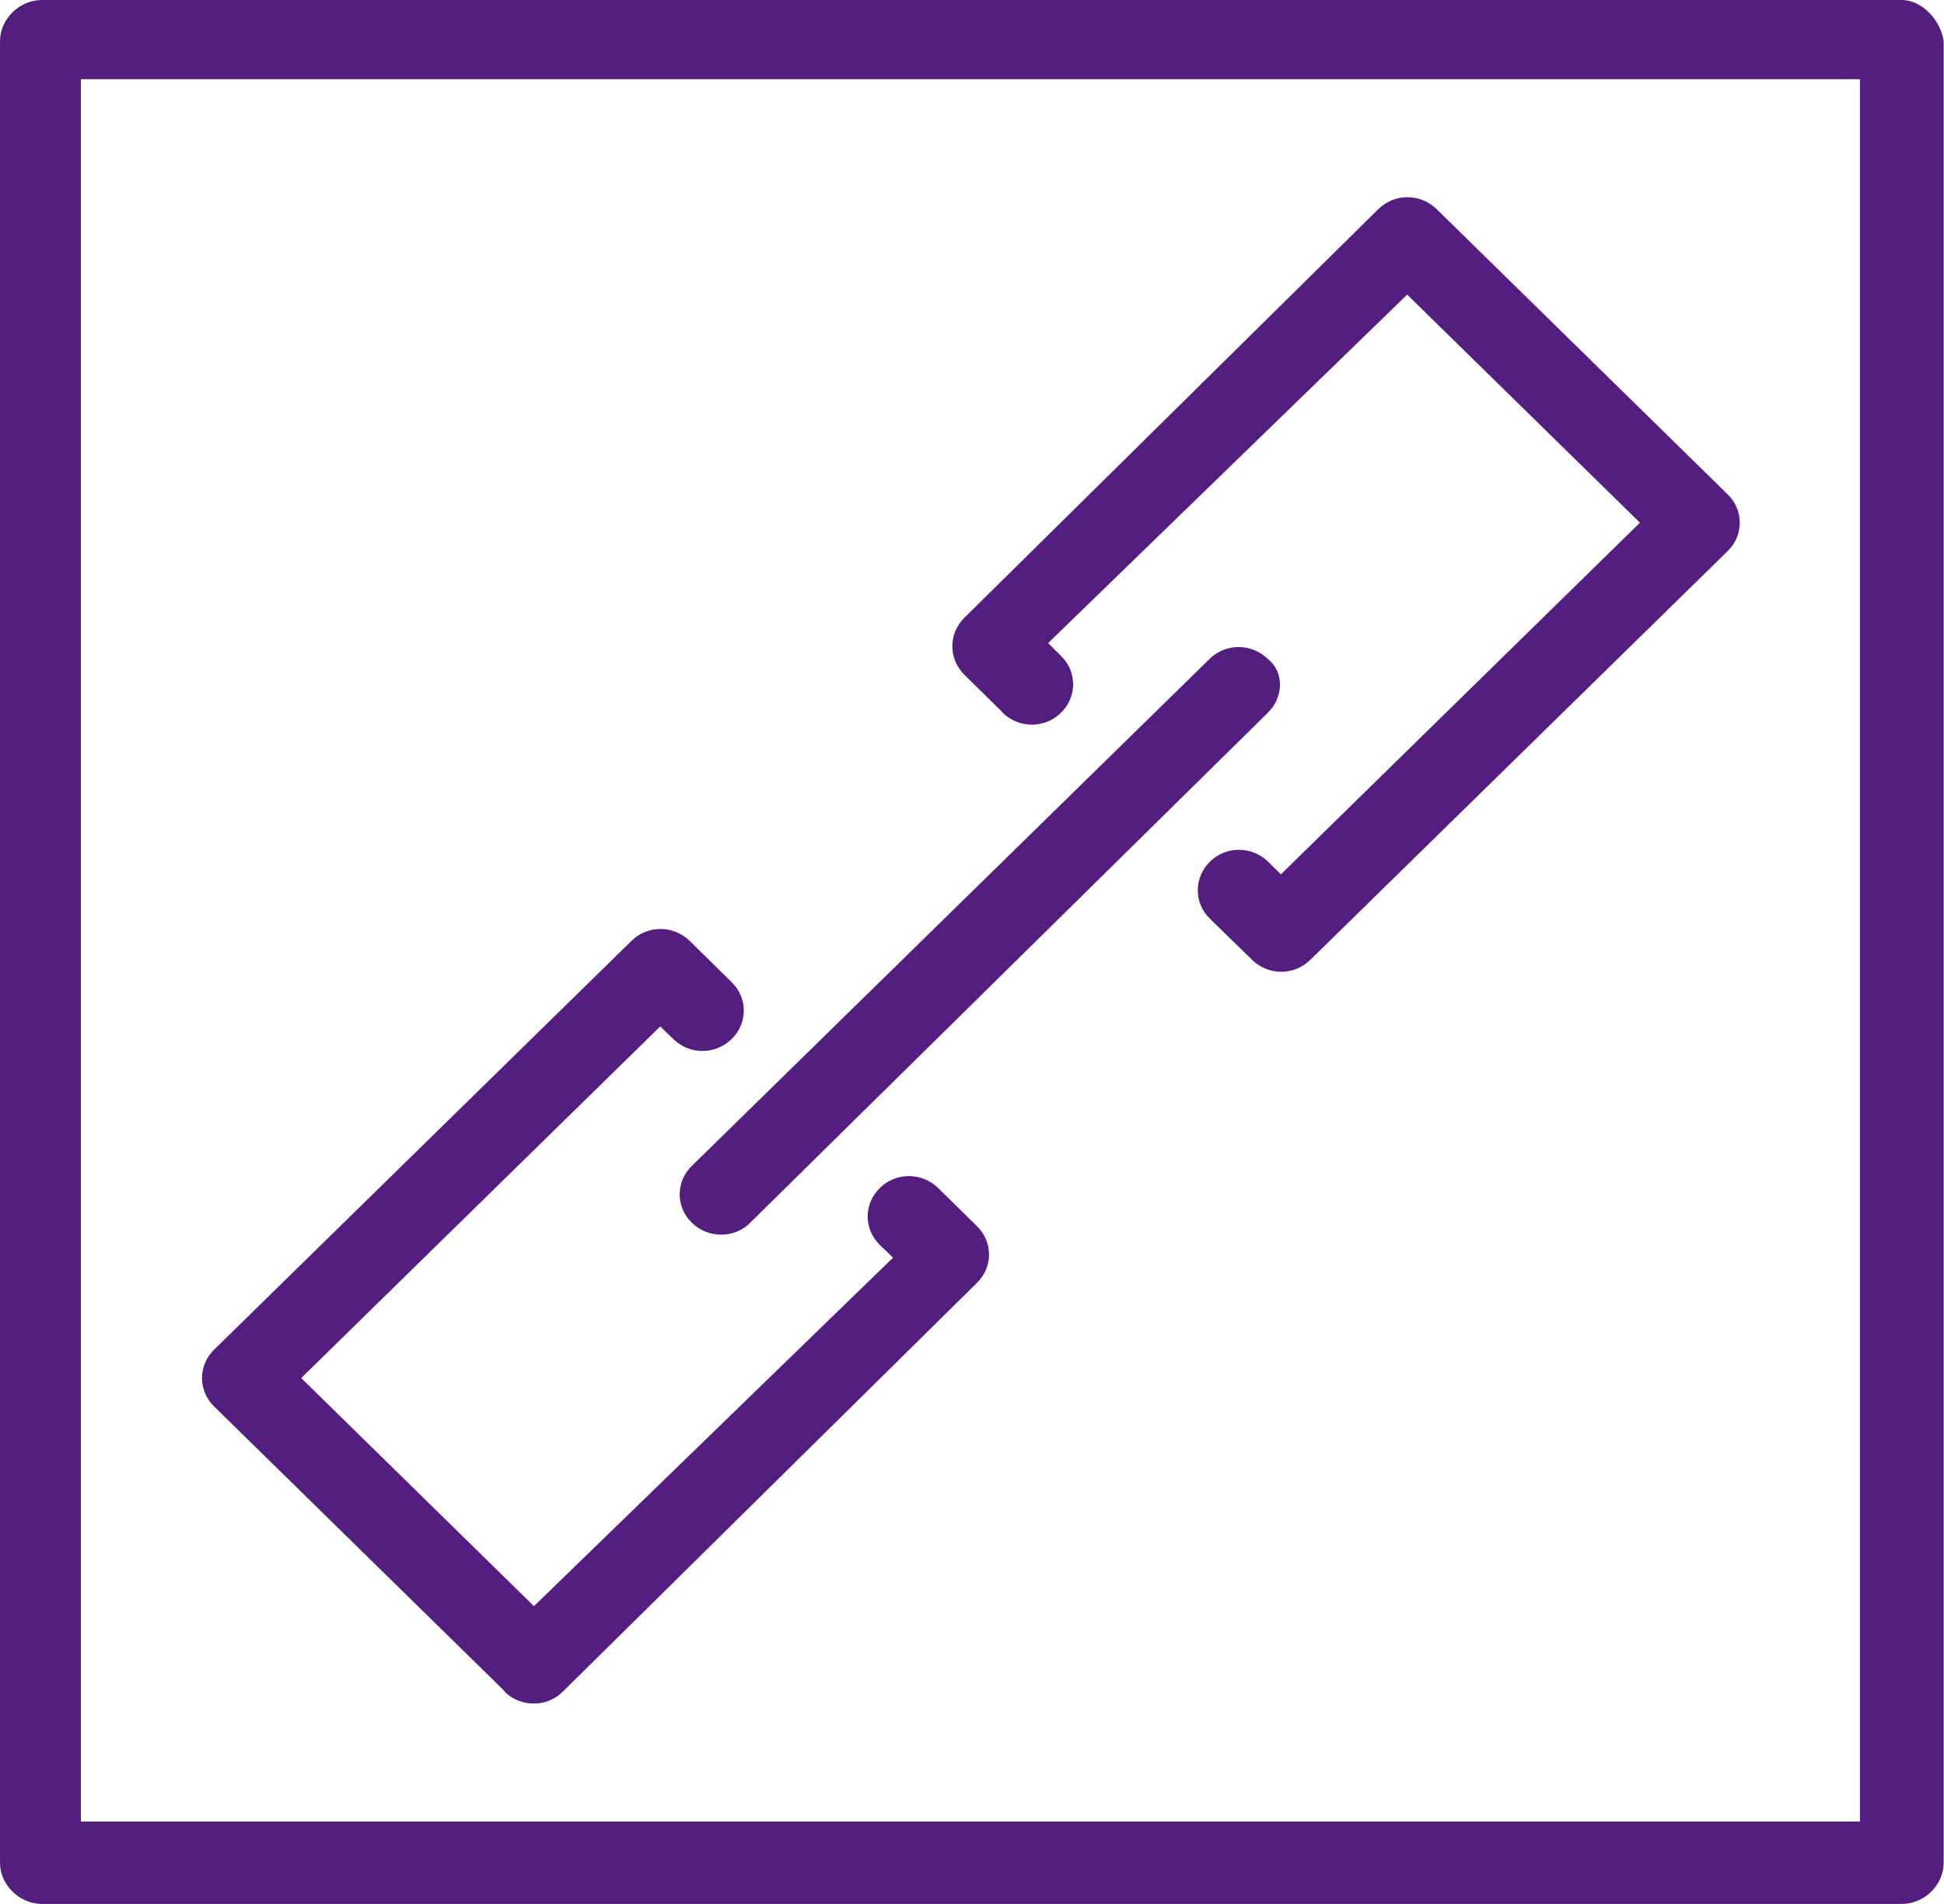 <svg width="48" height="47" viewBox="0 0 48 47" fill="none" xmlns="http://www.w3.org/2000/svg">
<g clip-path="url(#clip0_527_2743)">
<path d="M12.458 41.761C12.86 42.151 13.5 42.151 13.895 41.761L24.118 31.672C24.521 31.281 24.521 30.656 24.118 30.265L23.163 29.326C22.76 28.935 22.121 28.935 21.726 29.326C21.323 29.717 21.323 30.343 21.726 30.734L22.05 31.047L13.184 39.649L7.437 34.018L16.302 25.338L16.626 25.651C17.029 26.042 17.66 26.042 18.063 25.651C18.466 25.26 18.466 24.634 18.063 24.243L17.029 23.226C16.626 22.835 15.987 22.835 15.592 23.226L5.289 33.315C4.887 33.706 4.887 34.331 5.289 34.722L12.473 41.761H12.458Z" fill="#541E80"/>
<path d="M24.758 17.596C25.161 17.987 25.8 17.987 26.195 17.596C26.598 17.205 26.598 16.579 26.195 16.188L25.879 15.875L34.745 7.273L40.492 12.903L31.627 21.584L31.311 21.271C30.908 20.88 30.269 20.88 29.874 21.271C29.479 21.662 29.471 22.288 29.874 22.679L30.916 23.695C31.319 24.087 31.95 24.087 32.353 23.695L42.655 13.607C43.058 13.216 43.058 12.591 42.655 12.2L35.471 5.161C35.069 4.77 34.437 4.77 34.034 5.161L23.811 15.25C23.416 15.641 23.416 16.266 23.811 16.657L24.766 17.596H24.758Z" fill="#541E80"/>
<path d="M31.303 16.266C30.9 15.875 30.261 15.875 29.866 16.266L17.084 28.779C16.682 29.17 16.682 29.795 17.084 30.186C17.487 30.577 18.126 30.577 18.521 30.186L31.303 17.596C31.705 17.205 31.705 16.579 31.303 16.266Z" fill="#541E80"/>
<path d="M46.958 0H1.034C0.482 0 0 0.469 0 1.017V45.983C0 46.531 0.482 47 1.034 47H46.958C47.518 47 47.992 46.531 47.992 45.983V1.017C47.913 0.469 47.432 0 46.958 0ZM45.916 44.967H1.997V1.955H45.924V44.967H45.916Z" fill="#541E80"/>
</g>
<defs>
<clipPath id="clip0_527_2743">
<rect width="48" height="47" fill="white"/>
</clipPath>
</defs>
</svg>
